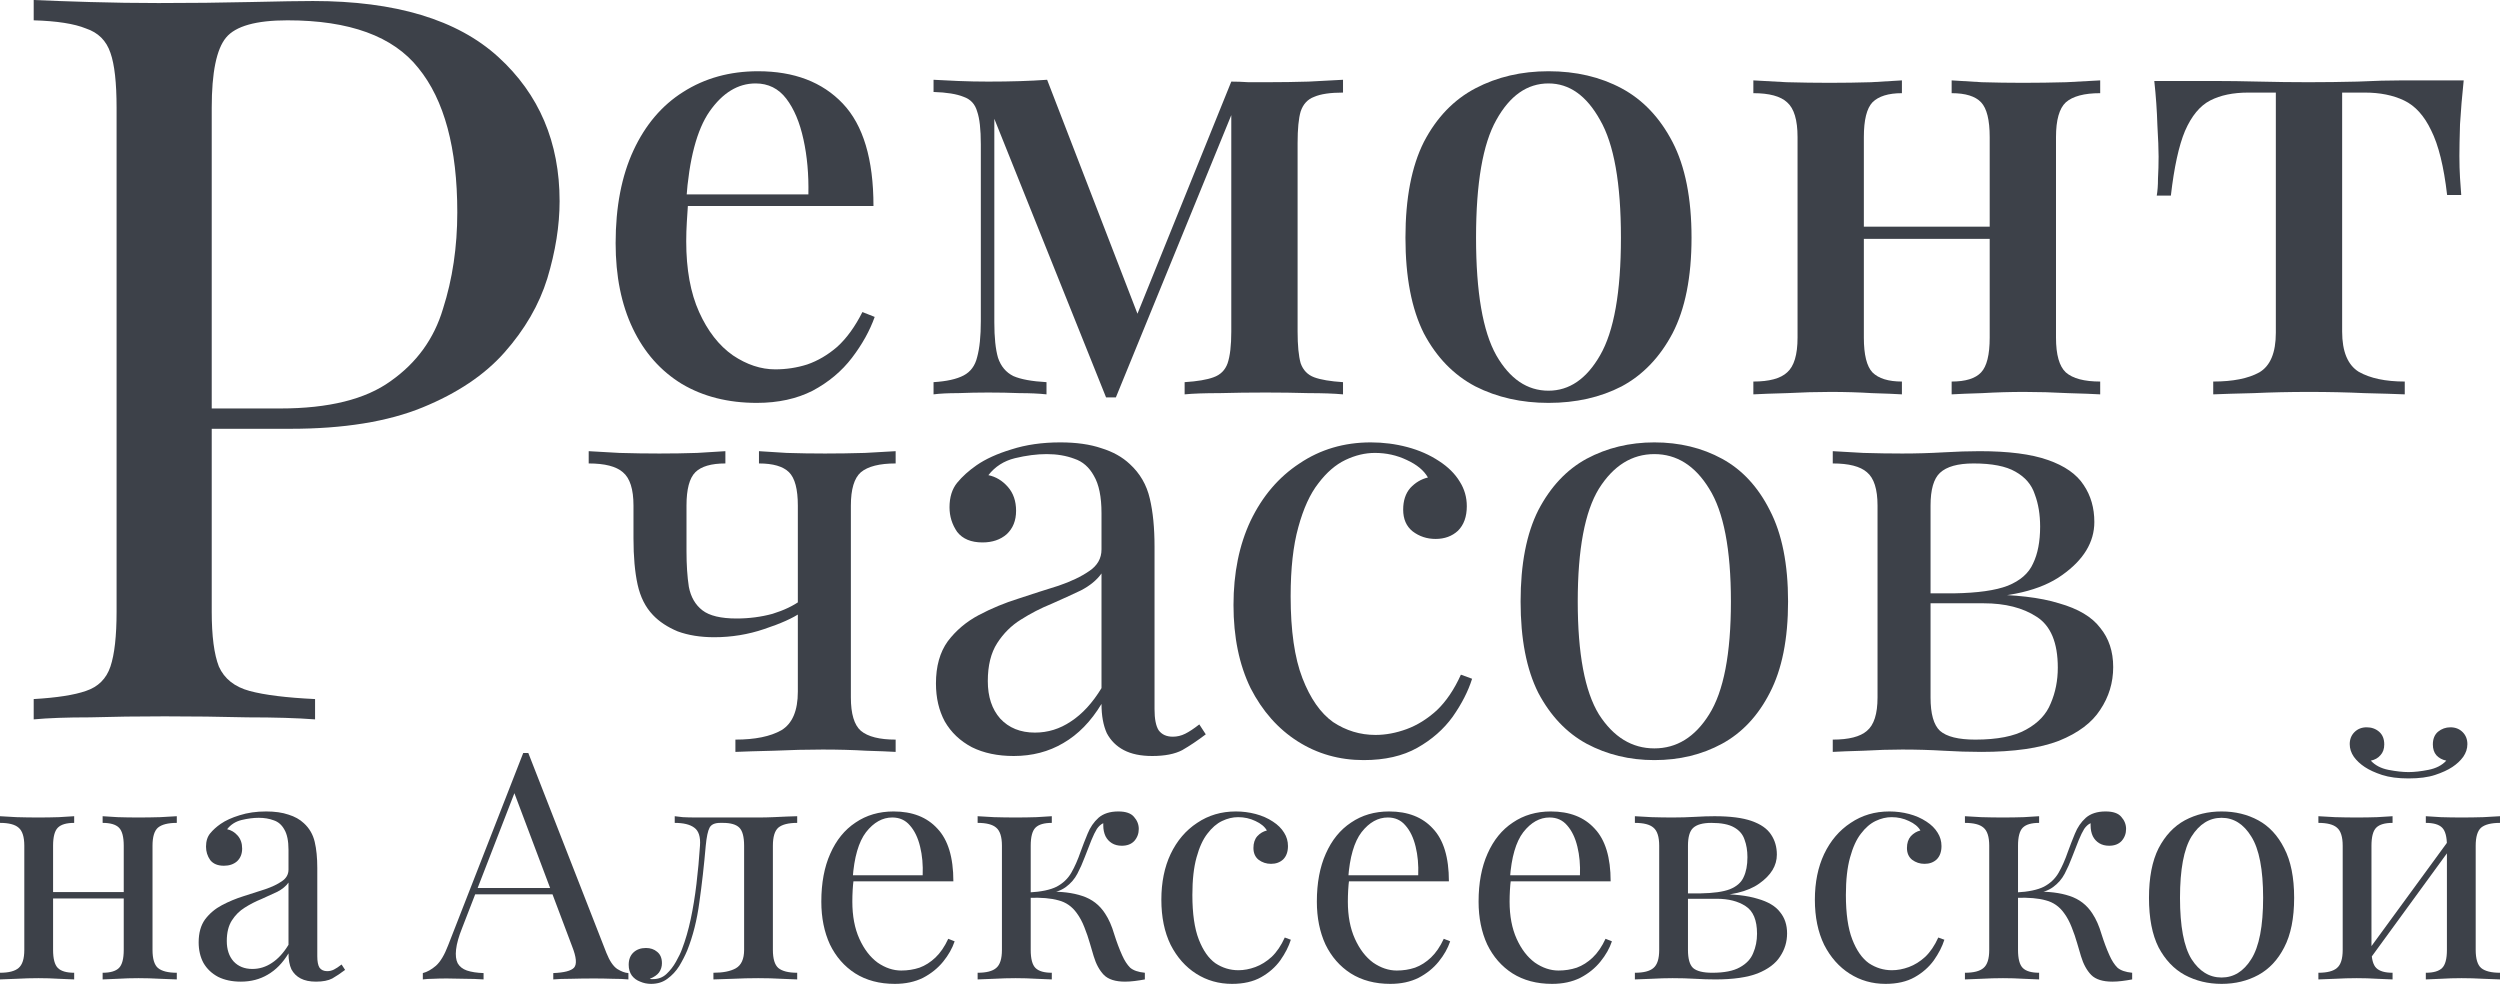 <svg width="155" height="61" viewBox="0 0 155 61" fill="none" xmlns="http://www.w3.org/2000/svg">
<path d="M2.089 0C2.978 0.042 4.14 0.084 5.578 0.126C7.016 0.168 8.433 0.189 9.829 0.189C11.816 0.189 13.719 0.168 15.538 0.126C17.356 0.084 18.646 0.063 19.407 0.063C24.524 0.063 28.352 1.218 30.889 3.528C33.426 5.838 34.695 8.82 34.695 12.473C34.695 13.986 34.441 15.581 33.934 17.261C33.426 18.899 32.538 20.432 31.27 21.86C30.043 23.246 28.352 24.38 26.195 25.262C24.038 26.144 21.31 26.585 18.012 26.585H11.922V25.325H17.377C20.38 25.325 22.664 24.758 24.228 23.624C25.835 22.49 26.914 20.999 27.464 19.151C28.056 17.303 28.352 15.308 28.352 13.166C28.352 9.177 27.548 6.195 25.941 4.221C24.376 2.247 21.67 1.26 17.821 1.26C15.876 1.26 14.607 1.617 14.015 2.331C13.423 3.045 13.127 4.494 13.127 6.678V37.925C13.127 39.437 13.275 40.571 13.571 41.327C13.909 42.083 14.544 42.587 15.474 42.839C16.405 43.09 17.758 43.258 19.534 43.342V44.602C18.435 44.518 17.039 44.476 15.347 44.476C13.656 44.434 11.943 44.413 10.209 44.413C8.56 44.413 7.016 44.434 5.578 44.476C4.14 44.476 2.978 44.518 2.089 44.602V43.342C3.527 43.258 4.606 43.09 5.325 42.839C6.086 42.587 6.593 42.083 6.847 41.327C7.101 40.571 7.228 39.437 7.228 37.925V6.678C7.228 5.124 7.101 3.99 6.847 3.276C6.593 2.52 6.086 2.016 5.325 1.764C4.606 1.47 3.527 1.302 2.089 1.26V0Z" fill="#3D4149"/>
<path d="M46.999 4.417C49.232 4.417 50.983 5.084 52.252 6.42C53.52 7.755 54.155 9.872 54.155 12.77H41.024L40.947 12.052H50.12C50.146 10.817 50.044 9.683 49.816 8.65C49.587 7.592 49.232 6.748 48.75 6.118C48.268 5.488 47.633 5.173 46.847 5.173C45.756 5.173 44.804 5.752 43.992 6.911C43.206 8.045 42.724 9.872 42.546 12.392L42.66 12.581C42.635 12.934 42.609 13.325 42.584 13.753C42.559 14.156 42.546 14.559 42.546 14.962C42.546 16.701 42.812 18.163 43.345 19.347C43.878 20.531 44.576 21.426 45.439 22.031C46.301 22.61 47.177 22.9 48.065 22.9C48.75 22.9 49.41 22.799 50.044 22.598C50.704 22.371 51.325 22.006 51.909 21.502C52.493 20.972 53.013 20.254 53.47 19.347L54.231 19.649C53.926 20.506 53.457 21.35 52.823 22.182C52.188 23.014 51.376 23.694 50.387 24.223C49.397 24.727 48.242 24.979 46.923 24.979C45.147 24.979 43.599 24.588 42.28 23.807C40.96 23.001 39.945 21.854 39.235 20.368C38.524 18.881 38.169 17.117 38.169 15.076C38.169 12.833 38.537 10.918 39.273 9.33C40.009 7.743 41.036 6.533 42.356 5.702C43.701 4.845 45.248 4.417 46.999 4.417Z" fill="#3D4149"/>
<path d="M83.267 4.946V5.74C82.481 5.74 81.884 5.828 81.478 6.004C81.072 6.155 80.793 6.458 80.641 6.911C80.514 7.34 80.451 7.995 80.451 8.877V20.557C80.451 21.413 80.514 22.069 80.641 22.522C80.793 22.951 81.072 23.24 81.478 23.392C81.884 23.543 82.481 23.643 83.267 23.694V24.45C82.709 24.399 81.998 24.374 81.136 24.374C80.273 24.349 79.385 24.337 78.471 24.337C77.482 24.337 76.53 24.349 75.617 24.374C74.703 24.374 73.98 24.399 73.447 24.45V23.694C74.234 23.643 74.83 23.543 75.236 23.392C75.668 23.24 75.959 22.951 76.112 22.522C76.264 22.069 76.34 21.413 76.34 20.557V7.138L69.184 24.639H68.576L61.648 7.365V19.99C61.648 20.922 61.724 21.653 61.877 22.182C62.054 22.711 62.371 23.089 62.828 23.316C63.285 23.517 63.97 23.643 64.883 23.694V24.45C64.401 24.399 63.843 24.374 63.209 24.374C62.6 24.349 61.953 24.337 61.268 24.337C60.659 24.337 60.037 24.349 59.403 24.374C58.794 24.374 58.286 24.399 57.88 24.45V23.694C58.692 23.643 59.314 23.505 59.745 23.278C60.177 23.051 60.456 22.673 60.583 22.144C60.735 21.59 60.811 20.846 60.811 19.914V8.952C60.811 8.02 60.735 7.34 60.583 6.911C60.456 6.458 60.177 6.155 59.745 6.004C59.314 5.828 58.692 5.727 57.88 5.702V4.946C58.286 4.971 58.794 4.996 59.403 5.021C60.037 5.047 60.659 5.059 61.268 5.059C62.663 5.059 63.881 5.021 64.922 4.946L70.745 20.027L69.984 20.783L76.34 5.059C76.67 5.059 77.025 5.072 77.406 5.097C77.786 5.097 78.167 5.097 78.547 5.097C79.461 5.097 80.324 5.084 81.136 5.059C81.973 5.009 82.683 4.971 83.267 4.946Z" fill="#3D4149"/>
<path d="M96.006 4.417C97.706 4.417 99.216 4.769 100.536 5.475C101.855 6.181 102.908 7.289 103.695 8.801C104.481 10.313 104.875 12.291 104.875 14.736C104.875 17.18 104.481 19.158 103.695 20.67C102.908 22.157 101.855 23.253 100.536 23.959C99.216 24.639 97.706 24.979 96.006 24.979C94.332 24.979 92.822 24.639 91.477 23.959C90.132 23.253 89.067 22.157 88.28 20.67C87.519 19.158 87.138 17.18 87.138 14.736C87.138 12.291 87.519 10.313 88.28 8.801C89.067 7.289 90.132 6.181 91.477 5.475C92.822 4.769 94.332 4.417 96.006 4.417ZM96.006 5.173C94.687 5.173 93.609 5.929 92.771 7.441C91.934 8.927 91.515 11.359 91.515 14.736C91.515 18.112 91.934 20.544 92.771 22.031C93.609 23.492 94.687 24.223 96.006 24.223C97.3 24.223 98.366 23.492 99.204 22.031C100.066 20.544 100.498 18.112 100.498 14.736C100.498 11.359 100.066 8.927 99.204 7.441C98.366 5.929 97.3 5.173 96.006 5.173Z" fill="#3D4149"/>
<path d="M130.212 4.984V5.777C129.223 5.777 128.512 5.966 128.081 6.344C127.675 6.722 127.472 7.441 127.472 8.499V20.935C127.472 21.993 127.675 22.711 128.081 23.089C128.512 23.467 129.223 23.656 130.212 23.656V24.45C129.781 24.425 129.109 24.399 128.195 24.374C127.282 24.324 126.381 24.299 125.493 24.299C124.63 24.299 123.767 24.324 122.905 24.374C122.067 24.399 121.433 24.425 121.002 24.45V23.656C121.864 23.656 122.473 23.467 122.828 23.089C123.184 22.711 123.361 21.993 123.361 20.935V8.499C123.361 7.441 123.184 6.722 122.828 6.344C122.473 5.966 121.864 5.777 121.002 5.777V4.984C121.433 5.009 122.055 5.047 122.867 5.097C123.704 5.122 124.554 5.135 125.417 5.135C126.305 5.135 127.206 5.122 128.119 5.097C129.058 5.047 129.756 5.009 130.212 4.984ZM117.919 4.984V5.777C117.081 5.777 116.472 5.966 116.092 6.344C115.736 6.722 115.559 7.441 115.559 8.499V20.935C115.559 21.993 115.736 22.711 116.092 23.089C116.472 23.467 117.081 23.656 117.919 23.656V24.45C117.513 24.425 116.891 24.399 116.054 24.374C115.242 24.324 114.392 24.299 113.504 24.299C112.641 24.299 111.74 24.324 110.801 24.374C109.862 24.399 109.165 24.425 108.708 24.45V23.656C109.697 23.656 110.395 23.467 110.801 23.089C111.233 22.711 111.448 21.993 111.448 20.935V8.499C111.448 7.441 111.233 6.722 110.801 6.344C110.395 5.966 109.697 5.777 108.708 5.777V4.984C109.165 5.009 109.85 5.047 110.763 5.097C111.677 5.122 112.565 5.135 113.427 5.135C114.315 5.135 115.178 5.122 116.016 5.097C116.878 5.047 117.513 5.009 117.919 4.984ZM124.732 14.055V14.811H113.998V14.055H124.732Z" fill="#3D4149"/>
<path d="M152.749 4.984C152.648 5.941 152.572 6.848 152.521 7.705C152.495 8.562 152.483 9.217 152.483 9.671C152.483 10.149 152.495 10.603 152.521 11.031C152.546 11.46 152.572 11.812 152.597 12.09H151.721C151.518 10.326 151.189 8.99 150.732 8.083C150.301 7.176 149.742 6.559 149.057 6.231C148.372 5.903 147.56 5.74 146.621 5.74H145.213V20.557C145.213 21.791 145.556 22.623 146.241 23.051C146.951 23.454 147.903 23.656 149.095 23.656V24.45C148.486 24.425 147.649 24.399 146.583 24.374C145.517 24.324 144.376 24.299 143.158 24.299C141.965 24.299 140.823 24.324 139.732 24.374C138.666 24.399 137.829 24.425 137.22 24.45V23.656C138.438 23.656 139.39 23.467 140.075 23.089C140.76 22.686 141.102 21.867 141.102 20.632V5.74H139.39C138.451 5.74 137.664 5.903 137.03 6.231C136.395 6.559 135.875 7.189 135.469 8.121C135.089 9.028 134.797 10.364 134.594 12.127H133.718C133.769 11.85 133.795 11.498 133.795 11.069C133.82 10.641 133.833 10.187 133.833 9.708C133.833 9.255 133.807 8.6 133.757 7.743C133.731 6.861 133.668 5.954 133.566 5.021H137.334C138.146 5.021 139.06 5.034 140.075 5.059C141.09 5.084 142.105 5.097 143.12 5.097C144.135 5.097 145.15 5.084 146.165 5.059C147.205 5.009 148.131 4.984 148.943 4.984H152.749Z" fill="#3D4149"/>
<path d="M55.53 27.973V28.734C54.532 28.734 53.813 28.916 53.375 29.278C52.961 29.641 52.754 30.33 52.754 31.346V43.244C52.754 44.26 52.961 44.949 53.375 45.312C53.813 45.675 54.532 45.856 55.53 45.856V46.618C55.116 46.593 54.507 46.569 53.703 46.545C52.9 46.497 51.999 46.472 51.001 46.472C50.026 46.472 49.016 46.497 47.969 46.545C46.946 46.569 46.155 46.593 45.595 46.618V45.856C46.812 45.856 47.762 45.662 48.444 45.276C49.126 44.864 49.466 44.066 49.466 42.881V31.346C49.466 30.33 49.284 29.641 48.919 29.278C48.553 28.916 47.932 28.734 47.056 28.734V27.973C47.445 27.997 48.018 28.033 48.772 28.081C49.552 28.106 50.343 28.118 51.147 28.118C51.95 28.118 52.778 28.106 53.63 28.081C54.483 28.033 55.116 27.997 55.53 27.973ZM44.974 27.973V28.734C44.097 28.734 43.476 28.916 43.111 29.278C42.746 29.641 42.563 30.33 42.563 31.346V34.175C42.563 35.022 42.612 35.76 42.709 36.388C42.831 37.017 43.111 37.501 43.549 37.839C43.987 38.178 44.694 38.347 45.668 38.347C46.447 38.347 47.19 38.25 47.896 38.057C48.602 37.839 49.186 37.561 49.649 37.222V37.984C49.162 38.323 48.407 38.661 47.384 39C46.386 39.339 45.351 39.508 44.28 39.508C43.427 39.508 42.672 39.387 42.015 39.145C41.382 38.879 40.87 38.541 40.481 38.129C40.018 37.646 39.702 37.017 39.531 36.243C39.361 35.469 39.276 34.514 39.276 33.377V31.346C39.276 30.33 39.056 29.641 38.618 29.278C38.204 28.916 37.498 28.734 36.499 28.734V27.973C36.913 27.997 37.547 28.033 38.399 28.081C39.251 28.106 40.079 28.118 40.883 28.118C41.686 28.118 42.465 28.106 43.22 28.081C44 28.033 44.584 27.997 44.974 27.973Z" fill="#3D4149"/>
<path d="M62.851 46.872C61.852 46.872 60.988 46.69 60.258 46.327C59.527 45.941 58.967 45.408 58.577 44.731C58.212 44.054 58.029 43.268 58.029 42.373C58.029 41.309 58.273 40.439 58.76 39.762C59.271 39.085 59.917 38.541 60.696 38.129C61.475 37.718 62.291 37.38 63.143 37.114C64.02 36.824 64.848 36.557 65.627 36.316C66.406 36.05 67.039 35.747 67.526 35.409C68.038 35.07 68.293 34.623 68.293 34.067V31.818C68.293 30.802 68.135 30.028 67.819 29.496C67.526 28.964 67.124 28.613 66.613 28.444C66.102 28.251 65.529 28.154 64.896 28.154C64.288 28.154 63.63 28.239 62.924 28.408C62.242 28.577 61.694 28.928 61.28 29.46C61.743 29.556 62.145 29.798 62.486 30.185C62.827 30.572 62.997 31.068 62.997 31.672C62.997 32.277 62.802 32.761 62.413 33.123C62.023 33.462 61.524 33.631 60.915 33.631C60.209 33.631 59.685 33.414 59.344 32.978C59.028 32.519 58.87 32.011 58.87 31.455C58.87 30.826 59.028 30.318 59.344 29.931C59.661 29.544 60.063 29.182 60.55 28.843C61.11 28.456 61.828 28.13 62.705 27.864C63.606 27.573 64.616 27.428 65.736 27.428C66.735 27.428 67.587 27.549 68.293 27.791C68.999 28.009 69.584 28.335 70.047 28.771C70.68 29.351 71.094 30.064 71.288 30.911C71.483 31.733 71.581 32.724 71.581 33.885V43.97C71.581 44.574 71.666 45.01 71.836 45.276C72.031 45.541 72.323 45.675 72.713 45.675C72.981 45.675 73.237 45.614 73.48 45.493C73.724 45.372 74.016 45.179 74.357 44.913L74.758 45.529C74.247 45.916 73.76 46.243 73.297 46.509C72.835 46.751 72.214 46.872 71.435 46.872C70.728 46.872 70.144 46.751 69.681 46.509C69.219 46.267 68.865 45.916 68.622 45.457C68.403 44.973 68.293 44.369 68.293 43.643C67.636 44.731 66.844 45.541 65.919 46.074C65.018 46.605 63.995 46.872 62.851 46.872ZM64.166 45.421C64.969 45.421 65.712 45.191 66.394 44.731C67.1 44.272 67.733 43.583 68.293 42.664V35.554C68.001 35.965 67.575 36.316 67.015 36.606C66.455 36.872 65.846 37.15 65.189 37.44C64.531 37.706 63.898 38.033 63.289 38.42C62.705 38.782 62.218 39.266 61.828 39.871C61.438 40.475 61.244 41.261 61.244 42.228C61.244 43.196 61.499 43.97 62.011 44.55C62.547 45.13 63.265 45.421 64.166 45.421Z" fill="#3D4149"/>
<path d="M84.988 27.428C85.767 27.428 86.522 27.525 87.252 27.719C87.983 27.912 88.64 28.202 89.225 28.589C89.785 28.952 90.211 29.375 90.503 29.859C90.795 30.318 90.942 30.826 90.942 31.382C90.942 32.035 90.759 32.543 90.394 32.906C90.028 33.244 89.566 33.414 89.005 33.414C88.47 33.414 87.995 33.257 87.581 32.942C87.191 32.628 86.997 32.18 86.997 31.6C86.997 31.044 87.143 30.596 87.435 30.258C87.751 29.919 88.117 29.702 88.531 29.605C88.287 29.17 87.849 28.807 87.216 28.517C86.607 28.227 85.95 28.081 85.243 28.081C84.635 28.081 84.026 28.227 83.417 28.517C82.808 28.807 82.248 29.291 81.737 29.968C81.225 30.621 80.811 31.527 80.495 32.688C80.178 33.825 80.02 35.252 80.02 36.969C80.02 39.097 80.263 40.789 80.751 42.047C81.238 43.305 81.871 44.211 82.65 44.768C83.454 45.3 84.33 45.566 85.28 45.566C85.913 45.566 86.558 45.445 87.216 45.203C87.873 44.961 88.494 44.574 89.079 44.042C89.663 43.486 90.162 42.748 90.576 41.829L91.27 42.083C91.027 42.857 90.625 43.643 90.065 44.441C89.505 45.215 88.774 45.856 87.873 46.364C86.972 46.872 85.864 47.126 84.549 47.126C83.04 47.126 81.676 46.739 80.458 45.965C79.241 45.191 78.267 44.09 77.536 42.664C76.83 41.213 76.477 39.496 76.477 37.513C76.477 35.53 76.83 33.789 77.536 32.289C78.267 30.766 79.277 29.581 80.568 28.734C81.859 27.864 83.332 27.428 84.988 27.428Z" fill="#3D4149"/>
<path d="M102.569 27.428C104.127 27.428 105.528 27.767 106.769 28.444C108.011 29.121 108.998 30.185 109.728 31.636C110.483 33.087 110.86 34.974 110.86 37.295C110.86 39.617 110.483 41.503 109.728 42.954C108.998 44.381 108.011 45.433 106.769 46.11C105.528 46.787 104.127 47.126 102.569 47.126C101.035 47.126 99.635 46.787 98.368 46.11C97.126 45.433 96.128 44.381 95.373 42.954C94.643 41.503 94.277 39.617 94.277 37.295C94.277 34.974 94.643 33.087 95.373 31.636C96.128 30.185 97.126 29.121 98.368 28.444C99.635 27.767 101.035 27.428 102.569 27.428ZM102.569 28.154C101.181 28.154 100.036 28.867 99.135 30.294C98.259 31.721 97.82 34.055 97.82 37.295C97.82 40.536 98.259 42.869 99.135 44.296C100.036 45.699 101.181 46.4 102.569 46.4C103.957 46.4 105.089 45.699 105.966 44.296C106.867 42.869 107.317 40.536 107.317 37.295C107.317 34.055 106.867 31.721 105.966 30.294C105.089 28.867 103.957 28.154 102.569 28.154Z" fill="#3D4149"/>
<path d="M122.726 27.973C124.528 27.973 125.94 28.154 126.963 28.517C128.01 28.879 128.753 29.399 129.191 30.076C129.63 30.729 129.849 31.491 129.849 32.362C129.849 33.619 129.179 34.72 127.84 35.663C126.525 36.606 124.528 37.077 121.849 37.077C121.849 37.077 121.789 37.053 121.667 37.005C121.569 36.956 121.46 36.908 121.338 36.86C121.216 36.811 121.155 36.787 121.155 36.787C122.617 36.763 123.724 36.606 124.479 36.316C125.259 36.001 125.782 35.542 126.05 34.937C126.342 34.333 126.488 33.571 126.488 32.652C126.488 31.902 126.379 31.237 126.16 30.657C125.965 30.052 125.563 29.581 124.954 29.242C124.37 28.904 123.505 28.734 122.361 28.734C121.387 28.734 120.693 28.928 120.279 29.315C119.889 29.677 119.694 30.355 119.694 31.346V43.244C119.694 44.26 119.889 44.949 120.279 45.312C120.693 45.675 121.423 45.856 122.47 45.856C123.834 45.856 124.881 45.65 125.612 45.239C126.367 44.828 126.878 44.284 127.146 43.607C127.438 42.93 127.584 42.192 127.584 41.394C127.584 39.846 127.146 38.794 126.269 38.238C125.417 37.682 124.321 37.404 122.982 37.404H117.43C117.43 37.404 117.43 37.307 117.43 37.114C117.43 36.896 117.43 36.787 117.43 36.787H122.653L122.982 36.86C124.93 36.86 126.488 37.041 127.657 37.404C128.85 37.742 129.703 38.25 130.214 38.927C130.75 39.58 131.018 40.391 131.018 41.358C131.018 42.325 130.75 43.208 130.214 44.006C129.703 44.804 128.85 45.445 127.657 45.928C126.464 46.388 124.857 46.618 122.836 46.618C122.081 46.618 121.302 46.593 120.498 46.545C119.694 46.497 118.842 46.472 117.941 46.472C117.186 46.472 116.383 46.497 115.53 46.545C114.678 46.569 114.045 46.593 113.631 46.618V45.856C114.629 45.856 115.336 45.675 115.75 45.312C116.188 44.949 116.407 44.26 116.407 43.244V31.346C116.407 30.33 116.188 29.641 115.75 29.278C115.336 28.916 114.629 28.734 113.631 28.734V27.973C114.045 27.997 114.678 28.033 115.53 28.081C116.383 28.106 117.186 28.118 117.941 28.118C118.818 28.118 119.67 28.093 120.498 28.045C121.326 27.997 122.069 27.973 122.726 27.973Z" fill="#3D4149"/>
<path d="M10.962 50.605V51.019C10.421 51.019 10.031 51.117 9.793 51.314C9.568 51.511 9.456 51.885 9.456 52.436V58.894C9.456 59.445 9.568 59.819 9.793 60.016C10.031 60.212 10.421 60.311 10.962 60.311V60.724C10.738 60.711 10.394 60.698 9.932 60.685C9.469 60.659 9.02 60.646 8.584 60.646C8.147 60.646 7.718 60.659 7.295 60.685C6.885 60.698 6.575 60.711 6.363 60.724V60.311C6.839 60.311 7.176 60.212 7.374 60.016C7.573 59.819 7.672 59.445 7.672 58.894V52.436C7.672 51.885 7.573 51.511 7.374 51.314C7.176 51.117 6.839 51.019 6.363 51.019V50.605C6.575 50.618 6.885 50.638 7.295 50.664C7.718 50.678 8.147 50.684 8.584 50.684C9.02 50.684 9.469 50.678 9.932 50.664C10.394 50.638 10.738 50.618 10.962 50.605ZM4.599 50.605V51.019C4.123 51.019 3.786 51.117 3.588 51.314C3.39 51.511 3.291 51.885 3.291 52.436V58.894C3.291 59.445 3.39 59.819 3.588 60.016C3.786 60.212 4.123 60.311 4.599 60.311V60.724C4.388 60.711 4.07 60.698 3.648 60.685C3.238 60.659 2.815 60.646 2.379 60.646C1.943 60.646 1.493 60.659 1.031 60.685C0.568 60.698 0.225 60.711 0 60.724V60.311C0.542 60.311 0.925 60.212 1.15 60.016C1.388 59.819 1.507 59.445 1.507 58.894V52.436C1.507 51.885 1.388 51.511 1.15 51.314C0.925 51.117 0.542 51.019 0 51.019V50.605C0.225 50.618 0.568 50.638 1.031 50.664C1.493 50.678 1.943 50.684 2.379 50.684C2.815 50.684 3.238 50.678 3.648 50.664C4.07 50.638 4.388 50.618 4.599 50.605ZM8.227 55.31V55.704H2.637V55.31H8.227Z" fill="#3D4149"/>
<path d="M14.934 60.862C14.392 60.862 13.923 60.764 13.526 60.567C13.13 60.357 12.826 60.068 12.614 59.701C12.416 59.333 12.317 58.907 12.317 58.421C12.317 57.844 12.449 57.371 12.713 57.004C12.991 56.636 13.341 56.341 13.764 56.118C14.187 55.895 14.63 55.711 15.092 55.566C15.568 55.409 16.017 55.265 16.44 55.133C16.863 54.989 17.207 54.825 17.471 54.641C17.749 54.457 17.887 54.215 17.887 53.913V52.692C17.887 52.141 17.802 51.721 17.63 51.432C17.471 51.144 17.253 50.953 16.976 50.861C16.698 50.756 16.387 50.704 16.044 50.704C15.713 50.704 15.357 50.75 14.973 50.842C14.603 50.934 14.306 51.124 14.081 51.413C14.332 51.465 14.55 51.596 14.735 51.806C14.92 52.016 15.013 52.285 15.013 52.613C15.013 52.941 14.907 53.204 14.696 53.401C14.484 53.585 14.213 53.676 13.883 53.676C13.5 53.676 13.216 53.558 13.031 53.322C12.859 53.073 12.773 52.797 12.773 52.495C12.773 52.154 12.859 51.879 13.031 51.669C13.202 51.459 13.421 51.262 13.685 51.078C13.989 50.868 14.379 50.691 14.854 50.546C15.343 50.389 15.892 50.31 16.5 50.31C17.042 50.31 17.504 50.376 17.887 50.507C18.271 50.625 18.588 50.802 18.839 51.038C19.183 51.353 19.407 51.741 19.513 52.2C19.619 52.646 19.672 53.184 19.672 53.814V59.287C19.672 59.615 19.718 59.852 19.81 59.996C19.916 60.14 20.075 60.212 20.286 60.212C20.431 60.212 20.57 60.18 20.702 60.114C20.834 60.048 20.993 59.944 21.178 59.799L21.396 60.134C21.119 60.344 20.854 60.521 20.603 60.665C20.352 60.797 20.015 60.862 19.592 60.862C19.209 60.862 18.892 60.797 18.641 60.665C18.39 60.534 18.198 60.344 18.066 60.094C17.947 59.832 17.887 59.504 17.887 59.11C17.53 59.701 17.101 60.14 16.599 60.429C16.11 60.718 15.555 60.862 14.934 60.862ZM15.647 60.075C16.083 60.075 16.486 59.95 16.857 59.701C17.24 59.451 17.583 59.077 17.887 58.578V54.72C17.729 54.943 17.497 55.133 17.194 55.291C16.89 55.435 16.559 55.586 16.202 55.744C15.845 55.888 15.502 56.065 15.171 56.275C14.854 56.472 14.59 56.734 14.379 57.063C14.167 57.391 14.061 57.817 14.061 58.342C14.061 58.867 14.2 59.287 14.478 59.602C14.768 59.917 15.158 60.075 15.647 60.075Z" fill="#3D4149"/>
<path d="M32.756 46.688L37.593 59.071C37.792 59.569 38.016 59.904 38.267 60.075C38.519 60.232 38.75 60.318 38.961 60.331V60.724C38.697 60.698 38.373 60.685 37.99 60.685C37.607 60.672 37.223 60.665 36.84 60.665C36.325 60.665 35.842 60.672 35.393 60.685C34.944 60.685 34.58 60.698 34.303 60.724V60.331C34.977 60.304 35.406 60.193 35.591 59.996C35.776 59.786 35.737 59.346 35.472 58.677L31.785 48.893L32.102 48.637L28.653 57.535C28.442 58.06 28.316 58.506 28.276 58.874C28.237 59.228 28.27 59.51 28.375 59.72C28.494 59.93 28.686 60.081 28.95 60.173C29.228 60.265 29.571 60.318 29.981 60.331V60.724C29.611 60.698 29.221 60.685 28.811 60.685C28.415 60.672 28.045 60.665 27.701 60.665C27.371 60.665 27.087 60.672 26.849 60.685C26.624 60.685 26.413 60.698 26.215 60.724V60.331C26.479 60.265 26.75 60.114 27.027 59.878C27.305 59.629 27.556 59.209 27.781 58.618L32.439 46.688C32.492 46.688 32.545 46.688 32.598 46.688C32.651 46.688 32.704 46.688 32.756 46.688ZM35.175 55.055V55.448H29.267L29.466 55.055H35.175Z" fill="#3D4149"/>
<path d="M49.426 50.605V51.019C48.884 51.019 48.494 51.117 48.256 51.314C48.032 51.511 47.919 51.885 47.919 52.436V58.894C47.919 59.445 48.032 59.819 48.256 60.016C48.494 60.212 48.884 60.311 49.426 60.311V60.724C49.201 60.711 48.871 60.698 48.434 60.685C47.998 60.659 47.523 60.646 47.007 60.646C46.492 60.646 45.97 60.659 45.441 60.685C44.926 60.698 44.523 60.711 44.232 60.724V60.311C44.827 60.311 45.289 60.219 45.62 60.035C45.963 59.839 46.135 59.458 46.135 58.894V52.436C46.135 51.885 46.036 51.511 45.838 51.314C45.639 51.117 45.302 51.019 44.827 51.019H44.648C44.318 51.019 44.1 51.117 43.994 51.314C43.888 51.511 43.809 51.885 43.756 52.436C43.651 53.657 43.518 54.825 43.36 55.941C43.214 57.043 42.963 58.04 42.606 58.933C42.474 59.248 42.309 59.569 42.111 59.898C41.913 60.212 41.668 60.475 41.377 60.685C41.1 60.895 40.763 61 40.366 61C40.129 61 39.904 60.954 39.692 60.862C39.481 60.783 39.309 60.659 39.177 60.488C39.045 60.304 38.979 60.081 38.979 59.819C38.979 59.491 39.078 59.235 39.276 59.051C39.474 58.867 39.732 58.775 40.049 58.775C40.327 58.775 40.558 58.854 40.743 59.012C40.941 59.169 41.04 59.405 41.04 59.72C41.04 59.93 40.981 60.121 40.862 60.291C40.743 60.449 40.551 60.58 40.287 60.685C40.313 60.698 40.346 60.705 40.386 60.705C40.439 60.705 40.472 60.705 40.485 60.705C40.816 60.705 41.093 60.6 41.318 60.39C41.556 60.167 41.754 59.911 41.913 59.622C42.084 59.32 42.21 59.058 42.289 58.834C42.501 58.283 42.679 57.666 42.825 56.984C42.97 56.301 43.089 55.573 43.181 54.799C43.274 54.024 43.346 53.237 43.399 52.436C43.439 51.885 43.32 51.511 43.042 51.314C42.778 51.117 42.375 51.019 41.833 51.019V50.605C41.939 50.618 42.104 50.638 42.329 50.664C42.567 50.678 42.851 50.684 43.181 50.684C43.446 50.684 43.717 50.684 43.994 50.684C44.285 50.684 44.576 50.684 44.866 50.684C45.117 50.684 45.349 50.684 45.56 50.684C45.772 50.684 45.996 50.684 46.234 50.684C46.472 50.684 46.736 50.684 47.027 50.684C47.331 50.684 47.635 50.678 47.939 50.664C48.256 50.651 48.547 50.638 48.811 50.625C49.075 50.612 49.28 50.605 49.426 50.605Z" fill="#3D4149"/>
<path d="M55.402 50.31C56.565 50.31 57.47 50.664 58.118 51.373C58.779 52.069 59.109 53.158 59.109 54.641H52.111L52.092 54.267H57.206C57.232 53.624 57.18 53.033 57.047 52.495C56.915 51.944 56.704 51.504 56.413 51.176C56.136 50.848 55.772 50.684 55.323 50.684C54.715 50.684 54.173 50.986 53.697 51.59C53.235 52.193 52.957 53.151 52.865 54.464L52.924 54.543C52.898 54.74 52.878 54.956 52.865 55.192C52.851 55.429 52.845 55.665 52.845 55.901C52.845 56.794 52.99 57.561 53.281 58.205C53.572 58.848 53.948 59.34 54.411 59.681C54.887 60.009 55.376 60.173 55.878 60.173C56.274 60.173 56.651 60.114 57.008 59.996C57.365 59.865 57.695 59.655 57.999 59.366C58.303 59.077 58.567 58.69 58.792 58.205L59.188 58.362C59.043 58.795 58.805 59.215 58.475 59.622C58.144 60.029 57.728 60.364 57.226 60.626C56.724 60.875 56.142 61 55.481 61C54.53 61 53.711 60.783 53.023 60.35C52.349 59.917 51.827 59.32 51.457 58.559C51.1 57.785 50.922 56.899 50.922 55.901C50.922 54.746 51.107 53.755 51.477 52.928C51.847 52.088 52.369 51.445 53.043 50.999C53.717 50.54 54.503 50.31 55.402 50.31Z" fill="#3D4149"/>
<path d="M69.335 50.31C69.798 50.31 70.122 50.422 70.307 50.645C70.505 50.868 70.604 51.117 70.604 51.393C70.604 51.682 70.511 51.931 70.326 52.141C70.141 52.338 69.884 52.436 69.553 52.436C69.315 52.436 69.111 52.384 68.939 52.279C68.767 52.174 68.635 52.029 68.542 51.846C68.45 51.649 68.403 51.426 68.403 51.176C68.403 51.15 68.403 51.124 68.403 51.097C68.403 51.071 68.403 51.052 68.403 51.038C68.258 51.104 68.126 51.222 68.007 51.393C67.901 51.563 67.789 51.793 67.67 52.082C67.551 52.371 67.412 52.725 67.254 53.145C67.122 53.499 66.97 53.841 66.798 54.169C66.626 54.497 66.388 54.772 66.084 54.995C65.78 55.219 65.364 55.363 64.835 55.429L65.014 55.291C65.807 55.265 66.501 55.35 67.095 55.547C67.703 55.744 68.179 56.111 68.522 56.649C68.747 56.99 68.932 57.41 69.078 57.909C69.236 58.408 69.401 58.848 69.573 59.228C69.719 59.556 69.884 59.812 70.069 59.996C70.267 60.167 70.571 60.272 70.981 60.311V60.724C70.769 60.764 70.558 60.797 70.346 60.823C70.135 60.849 69.937 60.862 69.751 60.862C69.157 60.862 68.721 60.724 68.443 60.449C68.166 60.16 67.954 59.773 67.809 59.287C67.743 59.064 67.663 58.795 67.571 58.48C67.478 58.152 67.366 57.824 67.234 57.496C67.102 57.154 66.943 56.859 66.758 56.61C66.467 56.203 66.091 55.941 65.628 55.822C65.166 55.691 64.564 55.639 63.824 55.665V55.33C64.551 55.291 65.113 55.173 65.509 54.976C65.906 54.766 66.21 54.477 66.421 54.11C66.633 53.742 66.824 53.309 66.996 52.81C67.128 52.443 67.274 52.069 67.432 51.688C67.591 51.294 67.815 50.966 68.106 50.704C68.41 50.441 68.82 50.31 69.335 50.31ZM65.212 50.605V51.019C64.736 51.019 64.399 51.117 64.201 51.314C64.003 51.511 63.904 51.885 63.904 52.436V58.894C63.904 59.445 64.003 59.819 64.201 60.016C64.399 60.212 64.736 60.311 65.212 60.311V60.724C65.001 60.711 64.683 60.698 64.26 60.685C63.837 60.659 63.408 60.646 62.972 60.646C62.536 60.646 62.086 60.659 61.624 60.685C61.175 60.698 60.837 60.711 60.613 60.724V60.311C61.155 60.311 61.538 60.212 61.763 60.016C62.001 59.819 62.12 59.445 62.12 58.894V52.436C62.12 51.885 62.001 51.511 61.763 51.314C61.538 51.117 61.155 51.019 60.613 51.019V50.605C60.837 50.618 61.175 50.638 61.624 50.664C62.086 50.678 62.536 50.684 62.972 50.684C63.408 50.684 63.837 50.678 64.26 50.664C64.683 50.638 65.001 50.618 65.212 50.605Z" fill="#3D4149"/>
<path d="M76.623 50.31C77.046 50.31 77.455 50.363 77.852 50.468C78.248 50.573 78.605 50.73 78.922 50.94C79.226 51.137 79.457 51.367 79.616 51.629C79.775 51.879 79.854 52.154 79.854 52.456C79.854 52.81 79.755 53.086 79.557 53.283C79.358 53.467 79.107 53.558 78.803 53.558C78.513 53.558 78.255 53.473 78.03 53.303C77.819 53.132 77.713 52.889 77.713 52.574C77.713 52.272 77.792 52.029 77.951 51.846C78.123 51.662 78.321 51.544 78.546 51.491C78.413 51.255 78.176 51.058 77.832 50.901C77.502 50.743 77.145 50.664 76.761 50.664C76.431 50.664 76.101 50.743 75.77 50.901C75.44 51.058 75.136 51.321 74.858 51.688C74.581 52.042 74.356 52.535 74.184 53.165C74.013 53.782 73.927 54.556 73.927 55.488C73.927 56.643 74.059 57.561 74.323 58.244C74.588 58.926 74.931 59.419 75.354 59.72C75.79 60.009 76.266 60.154 76.781 60.154C77.125 60.154 77.475 60.088 77.832 59.957C78.189 59.825 78.526 59.615 78.843 59.327C79.16 59.025 79.431 58.624 79.656 58.126L80.032 58.264C79.9 58.684 79.682 59.11 79.378 59.543C79.074 59.963 78.678 60.311 78.189 60.587C77.7 60.862 77.099 61 76.385 61C75.566 61 74.825 60.79 74.165 60.37C73.504 59.95 72.975 59.353 72.579 58.578C72.195 57.791 72.004 56.859 72.004 55.783C72.004 54.707 72.195 53.762 72.579 52.948C72.975 52.121 73.524 51.478 74.224 51.019C74.924 50.546 75.724 50.31 76.623 50.31Z" fill="#3D4149"/>
<path d="M86.125 50.31C87.288 50.31 88.193 50.664 88.841 51.373C89.501 52.069 89.832 53.158 89.832 54.641H82.834L82.814 54.267H87.929C87.955 53.624 87.902 53.033 87.77 52.495C87.638 51.944 87.427 51.504 87.136 51.176C86.858 50.848 86.495 50.684 86.045 50.684C85.438 50.684 84.896 50.986 84.42 51.59C83.957 52.193 83.68 53.151 83.587 54.464L83.647 54.543C83.62 54.74 83.6 54.956 83.587 55.192C83.574 55.429 83.567 55.665 83.567 55.901C83.567 56.794 83.713 57.561 84.004 58.205C84.294 58.848 84.671 59.34 85.133 59.681C85.609 60.009 86.098 60.173 86.6 60.173C86.997 60.173 87.374 60.114 87.73 59.996C88.087 59.865 88.418 59.655 88.722 59.366C89.026 59.077 89.29 58.69 89.514 58.205L89.911 58.362C89.766 58.795 89.528 59.215 89.197 59.622C88.867 60.029 88.451 60.364 87.948 60.626C87.446 60.875 86.865 61 86.204 61C85.252 61 84.433 60.783 83.746 60.35C83.072 59.917 82.55 59.32 82.18 58.559C81.823 57.785 81.645 56.899 81.645 55.901C81.645 54.746 81.83 53.755 82.2 52.928C82.57 52.088 83.092 51.445 83.766 50.999C84.44 50.54 85.226 50.31 86.125 50.31Z" fill="#3D4149"/>
<path d="M96.153 50.31C97.316 50.31 98.221 50.664 98.868 51.373C99.529 52.069 99.86 53.158 99.86 54.641H92.862L92.842 54.267H97.957C97.983 53.624 97.93 53.033 97.798 52.495C97.666 51.944 97.454 51.504 97.164 51.176C96.886 50.848 96.523 50.684 96.073 50.684C95.465 50.684 94.924 50.986 94.448 51.59C93.985 52.193 93.708 53.151 93.615 54.464L93.675 54.543C93.648 54.74 93.629 54.956 93.615 55.192C93.602 55.429 93.595 55.665 93.595 55.901C93.595 56.794 93.741 57.561 94.031 58.205C94.322 58.848 94.699 59.34 95.162 59.681C95.637 60.009 96.126 60.173 96.628 60.173C97.025 60.173 97.401 60.114 97.758 59.996C98.115 59.865 98.446 59.655 98.749 59.366C99.053 59.077 99.318 58.69 99.543 58.205L99.939 58.362C99.794 58.795 99.556 59.215 99.225 59.622C98.895 60.029 98.479 60.364 97.976 60.626C97.474 60.875 96.893 61 96.232 61C95.28 61 94.461 60.783 93.774 60.35C93.1 59.917 92.578 59.32 92.208 58.559C91.851 57.785 91.672 56.899 91.672 55.901C91.672 54.746 91.858 53.755 92.228 52.928C92.598 52.088 93.12 51.445 93.794 50.999C94.468 50.54 95.254 50.31 96.153 50.31Z" fill="#3D4149"/>
<path d="M106.3 50.605C107.278 50.605 108.044 50.704 108.599 50.901C109.167 51.097 109.57 51.38 109.808 51.747C110.046 52.102 110.165 52.515 110.165 52.987C110.165 53.67 109.802 54.267 109.075 54.779C108.361 55.291 107.278 55.547 105.824 55.547C105.824 55.547 105.791 55.534 105.725 55.507C105.672 55.481 105.612 55.455 105.546 55.429C105.48 55.402 105.447 55.389 105.447 55.389C106.24 55.376 106.841 55.291 107.251 55.133C107.674 54.963 107.958 54.713 108.103 54.385C108.262 54.057 108.341 53.644 108.341 53.145C108.341 52.738 108.282 52.377 108.163 52.062C108.057 51.734 107.839 51.478 107.509 51.294C107.192 51.111 106.722 51.019 106.101 51.019C105.573 51.019 105.196 51.124 104.971 51.334C104.76 51.531 104.654 51.898 104.654 52.436V58.894C104.654 59.445 104.76 59.819 104.971 60.016C105.196 60.212 105.592 60.311 106.161 60.311C106.901 60.311 107.469 60.199 107.866 59.976C108.275 59.753 108.553 59.458 108.698 59.09C108.857 58.723 108.936 58.323 108.936 57.889C108.936 57.05 108.698 56.479 108.222 56.177C107.76 55.875 107.165 55.724 106.438 55.724H103.425C103.425 55.724 103.425 55.671 103.425 55.566C103.425 55.448 103.425 55.389 103.425 55.389H106.26L106.438 55.429C107.496 55.429 108.341 55.527 108.976 55.724C109.623 55.908 110.086 56.183 110.363 56.551C110.654 56.905 110.799 57.345 110.799 57.87C110.799 58.395 110.654 58.874 110.363 59.307C110.086 59.74 109.623 60.088 108.976 60.35C108.328 60.6 107.456 60.724 106.359 60.724C105.949 60.724 105.526 60.711 105.09 60.685C104.654 60.659 104.192 60.646 103.703 60.646C103.293 60.646 102.857 60.659 102.394 60.685C101.932 60.698 101.588 60.711 101.363 60.724V60.311C101.905 60.311 102.289 60.212 102.513 60.016C102.751 59.819 102.87 59.445 102.87 58.894V52.436C102.87 51.885 102.751 51.511 102.513 51.314C102.289 51.117 101.905 51.019 101.363 51.019V50.605C101.588 50.618 101.932 50.638 102.394 50.664C102.857 50.678 103.293 50.684 103.703 50.684C104.178 50.684 104.641 50.671 105.09 50.645C105.54 50.618 105.943 50.605 106.3 50.605Z" fill="#3D4149"/>
<path d="M117.141 50.31C117.564 50.31 117.974 50.363 118.37 50.468C118.767 50.573 119.123 50.73 119.441 50.94C119.745 51.137 119.976 51.367 120.134 51.629C120.293 51.879 120.372 52.154 120.372 52.456C120.372 52.81 120.273 53.086 120.075 53.283C119.877 53.467 119.626 53.558 119.322 53.558C119.031 53.558 118.773 53.473 118.548 53.303C118.337 53.132 118.231 52.889 118.231 52.574C118.231 52.272 118.311 52.029 118.469 51.846C118.641 51.662 118.839 51.544 119.064 51.491C118.932 51.255 118.694 51.058 118.35 50.901C118.02 50.743 117.663 50.664 117.28 50.664C116.949 50.664 116.619 50.743 116.289 50.901C115.958 51.058 115.654 51.321 115.377 51.688C115.099 52.042 114.875 52.535 114.703 53.165C114.531 53.782 114.445 54.556 114.445 55.488C114.445 56.643 114.577 57.561 114.841 58.244C115.106 58.926 115.449 59.419 115.872 59.72C116.308 60.009 116.784 60.154 117.3 60.154C117.643 60.154 117.993 60.088 118.35 59.957C118.707 59.825 119.044 59.615 119.361 59.327C119.678 59.025 119.949 58.624 120.174 58.126L120.551 58.264C120.419 58.684 120.2 59.11 119.896 59.543C119.593 59.963 119.196 60.311 118.707 60.587C118.218 60.862 117.617 61 116.903 61C116.084 61 115.344 60.79 114.683 60.37C114.022 59.95 113.493 59.353 113.097 58.578C112.714 57.791 112.522 56.859 112.522 55.783C112.522 54.707 112.714 53.762 113.097 52.948C113.493 52.121 114.042 51.478 114.742 51.019C115.443 50.546 116.242 50.31 117.141 50.31Z" fill="#3D4149"/>
<path d="M130.548 50.31C131.011 50.31 131.335 50.422 131.52 50.645C131.718 50.868 131.817 51.117 131.817 51.393C131.817 51.682 131.724 51.931 131.539 52.141C131.354 52.338 131.097 52.436 130.766 52.436C130.528 52.436 130.324 52.384 130.152 52.279C129.98 52.174 129.848 52.029 129.755 51.846C129.663 51.649 129.617 51.426 129.617 51.176C129.617 51.15 129.617 51.124 129.617 51.097C129.617 51.071 129.617 51.052 129.617 51.038C129.471 51.104 129.339 51.222 129.22 51.393C129.114 51.563 129.002 51.793 128.883 52.082C128.764 52.371 128.625 52.725 128.467 53.145C128.335 53.499 128.183 53.841 128.011 54.169C127.839 54.497 127.601 54.772 127.297 54.995C126.993 55.219 126.577 55.363 126.048 55.429L126.227 55.291C127.02 55.265 127.713 55.35 128.308 55.547C128.916 55.744 129.392 56.111 129.735 56.649C129.96 56.99 130.145 57.41 130.291 57.909C130.449 58.408 130.614 58.848 130.786 59.228C130.932 59.556 131.097 59.812 131.282 59.996C131.48 60.167 131.784 60.272 132.194 60.311V60.724C131.982 60.764 131.771 60.797 131.559 60.823C131.348 60.849 131.15 60.862 130.965 60.862C130.37 60.862 129.934 60.724 129.656 60.449C129.379 60.16 129.167 59.773 129.022 59.287C128.956 59.064 128.876 58.795 128.784 58.48C128.691 58.152 128.579 57.824 128.447 57.496C128.315 57.154 128.156 56.859 127.971 56.61C127.68 56.203 127.304 55.941 126.841 55.822C126.379 55.691 125.777 55.639 125.037 55.665V55.33C125.764 55.291 126.326 55.173 126.722 54.976C127.119 54.766 127.423 54.477 127.634 54.11C127.846 53.742 128.037 53.309 128.209 52.81C128.341 52.443 128.487 52.069 128.645 51.688C128.804 51.294 129.028 50.966 129.319 50.704C129.623 50.441 130.033 50.31 130.548 50.31ZM126.425 50.605V51.019C125.949 51.019 125.612 51.117 125.414 51.314C125.216 51.511 125.117 51.885 125.117 52.436V58.894C125.117 59.445 125.216 59.819 125.414 60.016C125.612 60.212 125.949 60.311 126.425 60.311V60.724C126.213 60.711 125.896 60.698 125.473 60.685C125.051 60.659 124.621 60.646 124.185 60.646C123.749 60.646 123.299 60.659 122.837 60.685C122.388 60.698 122.051 60.711 121.826 60.724V60.311C122.368 60.311 122.751 60.212 122.976 60.016C123.214 59.819 123.332 59.445 123.332 58.894V52.436C123.332 51.885 123.214 51.511 122.976 51.314C122.751 51.117 122.368 51.019 121.826 51.019V50.605C122.051 50.618 122.388 50.638 122.837 50.664C123.299 50.678 123.749 50.684 124.185 50.684C124.621 50.684 125.051 50.678 125.473 50.664C125.896 50.638 126.213 50.618 126.425 50.605Z" fill="#3D4149"/>
<path d="M137.737 50.31C138.582 50.31 139.342 50.494 140.016 50.861C140.69 51.229 141.226 51.806 141.622 52.594C142.032 53.381 142.237 54.405 142.237 55.665C142.237 56.925 142.032 57.949 141.622 58.736C141.226 59.51 140.69 60.081 140.016 60.449C139.342 60.816 138.582 61 137.737 61C136.904 61 136.144 60.816 135.457 60.449C134.783 60.081 134.241 59.51 133.831 58.736C133.435 57.949 133.237 56.925 133.237 55.665C133.237 54.405 133.435 53.381 133.831 52.594C134.241 51.806 134.783 51.229 135.457 50.861C136.144 50.494 136.904 50.31 137.737 50.31ZM137.737 50.704C136.983 50.704 136.362 51.091 135.873 51.865C135.397 52.64 135.16 53.906 135.16 55.665C135.16 57.424 135.397 58.69 135.873 59.464C136.362 60.226 136.983 60.606 137.737 60.606C138.49 60.606 139.104 60.226 139.58 59.464C140.069 58.69 140.314 57.424 140.314 55.665C140.314 53.906 140.069 52.64 139.58 51.865C139.104 51.091 138.49 50.704 137.737 50.704Z" fill="#3D4149"/>
<path d="M155 50.605V51.019C154.458 51.019 154.068 51.117 153.83 51.314C153.606 51.511 153.493 51.885 153.493 52.436V58.894C153.493 59.445 153.606 59.819 153.83 60.016C154.068 60.212 154.458 60.311 155 60.311V60.724C154.775 60.711 154.432 60.698 153.969 60.685C153.507 60.659 153.057 60.646 152.621 60.646C152.185 60.646 151.756 60.659 151.333 60.685C150.923 60.698 150.612 60.711 150.401 60.724V60.311C150.877 60.311 151.214 60.212 151.412 60.016C151.61 59.819 151.709 59.445 151.709 58.894V52.436C151.709 51.885 151.61 51.511 151.412 51.314C151.214 51.117 150.877 51.019 150.401 51.019V50.605C150.612 50.618 150.923 50.638 151.333 50.664C151.756 50.678 152.185 50.684 152.621 50.684C153.057 50.684 153.507 50.678 153.969 50.664C154.432 50.638 154.775 50.618 155 50.605ZM148.339 50.605V51.019C147.864 51.019 147.527 51.117 147.328 51.314C147.13 51.511 147.031 51.885 147.031 52.436V58.894C147.031 59.445 147.13 59.819 147.328 60.016C147.527 60.212 147.864 60.311 148.339 60.311V60.724C148.128 60.711 147.811 60.698 147.388 60.685C146.978 60.659 146.555 60.646 146.119 60.646C145.683 60.646 145.234 60.659 144.771 60.685C144.308 60.698 143.965 60.711 143.74 60.724V60.311C144.282 60.311 144.665 60.212 144.89 60.016C145.128 59.819 145.247 59.445 145.247 58.894V52.436C145.247 51.885 145.128 51.511 144.89 51.314C144.665 51.117 144.282 51.019 143.74 51.019V50.605C143.965 50.618 144.308 50.638 144.771 50.664C145.234 50.678 145.683 50.684 146.119 50.684C146.555 50.684 146.978 50.678 147.388 50.664C147.811 50.638 148.128 50.618 148.339 50.605ZM151.908 51.983L152.225 52.2L146.773 59.681L146.456 59.445L151.908 51.983ZM151.927 45.093C152.231 45.093 152.482 45.191 152.681 45.388C152.879 45.585 152.978 45.835 152.978 46.136C152.978 46.412 152.892 46.675 152.72 46.924C152.548 47.16 152.324 47.37 152.046 47.554C151.769 47.738 151.412 47.902 150.976 48.046C150.54 48.191 149.991 48.263 149.33 48.263C148.683 48.263 148.134 48.191 147.685 48.046C147.249 47.902 146.892 47.738 146.615 47.554C146.337 47.37 146.112 47.16 145.941 46.924C145.769 46.675 145.683 46.412 145.683 46.136C145.683 45.835 145.782 45.585 145.98 45.388C146.179 45.191 146.43 45.093 146.734 45.093C147.038 45.093 147.295 45.185 147.507 45.369C147.718 45.552 147.824 45.815 147.824 46.156C147.824 46.432 147.745 46.655 147.586 46.825C147.441 46.996 147.242 47.108 146.991 47.16C147.256 47.449 147.619 47.639 148.082 47.731C148.557 47.823 148.974 47.869 149.33 47.869C149.687 47.869 150.097 47.823 150.56 47.731C151.035 47.639 151.405 47.449 151.67 47.16C151.419 47.108 151.214 46.996 151.055 46.825C150.91 46.655 150.837 46.432 150.837 46.156C150.837 45.815 150.943 45.552 151.154 45.369C151.379 45.185 151.637 45.093 151.927 45.093Z" fill="#3D4149"/>
</svg>
